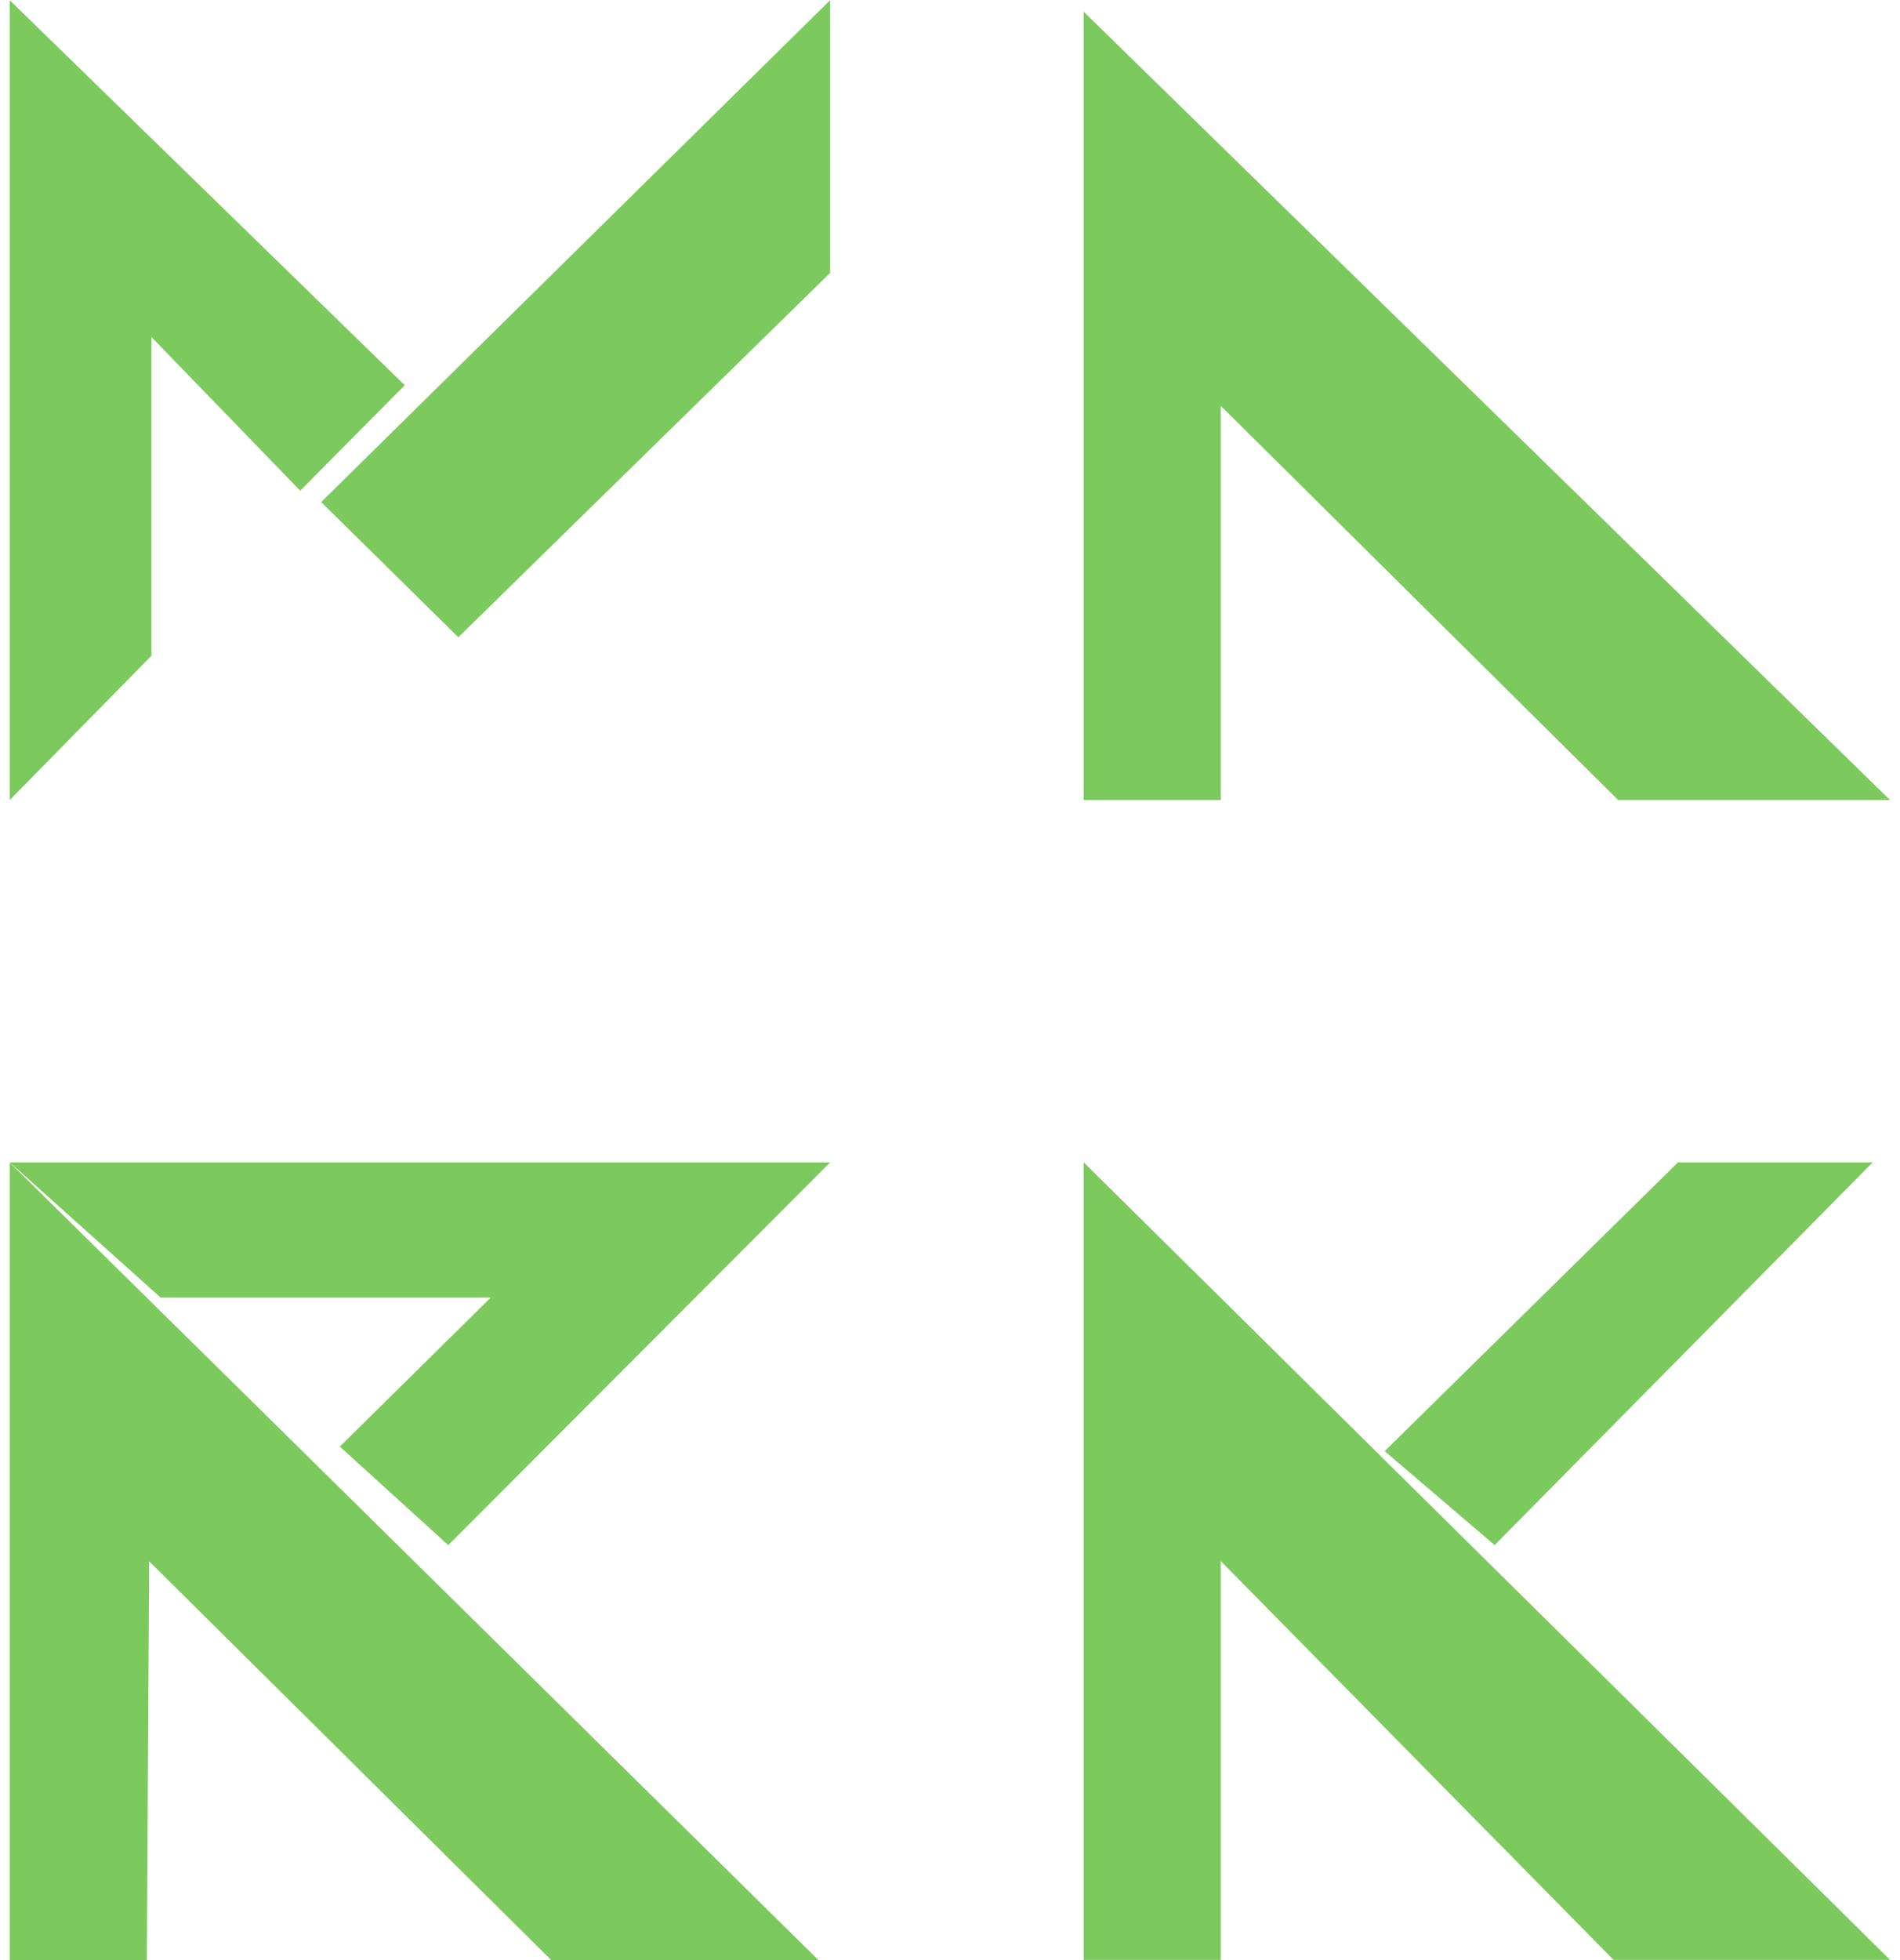 <?xml version="1.0" encoding="UTF-8" standalone="no"?>
<!-- Created with Inkscape (http://www.inkscape.org/) -->

<svg
   version="1.1"
   id="svg1"
   width="32"
   height="33"
   viewBox="0 0 144.272 150.317"
   sodipodi:docname="mark-dark.svg"
   inkscape:export-filename="..\..\Users\Administrator\Documents\MARK-Folio\mark-folio\src\assets\mark-dark.svg"
   inkscape:export-xdpi="20.436857"
   inkscape:export-ydpi="20.436857"
   xmlns:inkscape="http://www.inkscape.org/namespaces/inkscape"
   xmlns:sodipodi="http://sodipodi.sourceforge.net/DTD/sodipodi-0.dtd"
   xmlns="http://www.w3.org/2000/svg"
   xmlns:svg="http://www.w3.org/2000/svg">
  <sodipodi:namedview
     id="namedview1"
     pagecolor="#ffffff"
     bordercolor="#999999"
     borderopacity="1"
     inkscape:showpageshadow="2"
     inkscape:pageopacity="0"
     inkscape:pagecheckerboard="0"
     inkscape:deskcolor="#d1d1d1" />
  <defs
     id="defs1" />
  <g
     id="layer-MC1"
     transform="translate(-1212.999,-648.955)">
    <path
       id="path2"
       d="M 0,0 8.159,8.307 V 26.635 L 16.719,17.8 22.737,23.866 0,46.018 Z"
       style="fill:#7cca5e;fill-opacity:1;fill-rule:nonzero;stroke:none"
       transform="matrix(1.333,0,0,-1.333,1212.999,710.312)" />
    <path
       id="path3"
       d="M 0,0 29.292,28.876 V 13.186 L 7.892,-7.779 Z"
       style="fill:#7cca5e;fill-opacity:1;fill-rule:nonzero;stroke:none"
       transform="matrix(1.333,0,0,-1.333,1236.895,687.457)" />
  </g>
  <g
     id="layer-MC2"
     transform="translate(-1212.999,-648.955)">
    <path
       id="path4"
       d="M 0,0 V 45.358 L 46.411,0 H 30.763 L 7.892,22.679 V 0 Z"
       style="fill:#7cca5e;fill-opacity:1;fill-rule:nonzero;stroke:none"
       transform="matrix(1.333,0,0,-1.333,1295.389,710.312)" />
  </g>
  <g
     id="layer-MC3"
     transform="translate(-1212.999,-648.955)">
    <path
       id="path5"
       d="m 0,0 8.683,8.571 h -18.995 l -8.682,7.78 H 28.22 L 6.241,-5.67 Z"
       style="fill:#7cca5e;fill-opacity:1;fill-rule:nonzero;stroke:none"
       transform="matrix(1.333,0,0,-1.333,1238.324,759.891)" />
    <path
       id="path6"
       d="M 0,0 V 45.886 L 46.545,0 H 31.164 L 8.025,22.942 7.891,0 Z"
       style="fill:#7cca5e;fill-opacity:1;fill-rule:nonzero;stroke:none"
       transform="matrix(1.333,0,0,-1.333,1212.999,799.271)" />
  </g>
  <g
     id="layer-MC4"
     transform="translate(-1212.999,-648.955)">
    <path
       id="path7"
       d="m 0,0 v -45.886 h 7.892 v 22.943 l 22.603,-22.943 h 15.916 z"
       style="fill:#7cca5e;fill-opacity:1;fill-rule:nonzero;stroke:none"
       transform="matrix(1.333,0,0,-1.333,1295.389,738.09)" />
    <path
       id="path8"
       d="M 0,0 16.878,16.614 H 28.086 L 6.329,-5.406 Z"
       style="fill:#7cca5e;fill-opacity:1;fill-rule:nonzero;stroke:none"
       transform="matrix(1.333,0,0,-1.333,1318.483,760.242)" />
  </g>
</svg>
